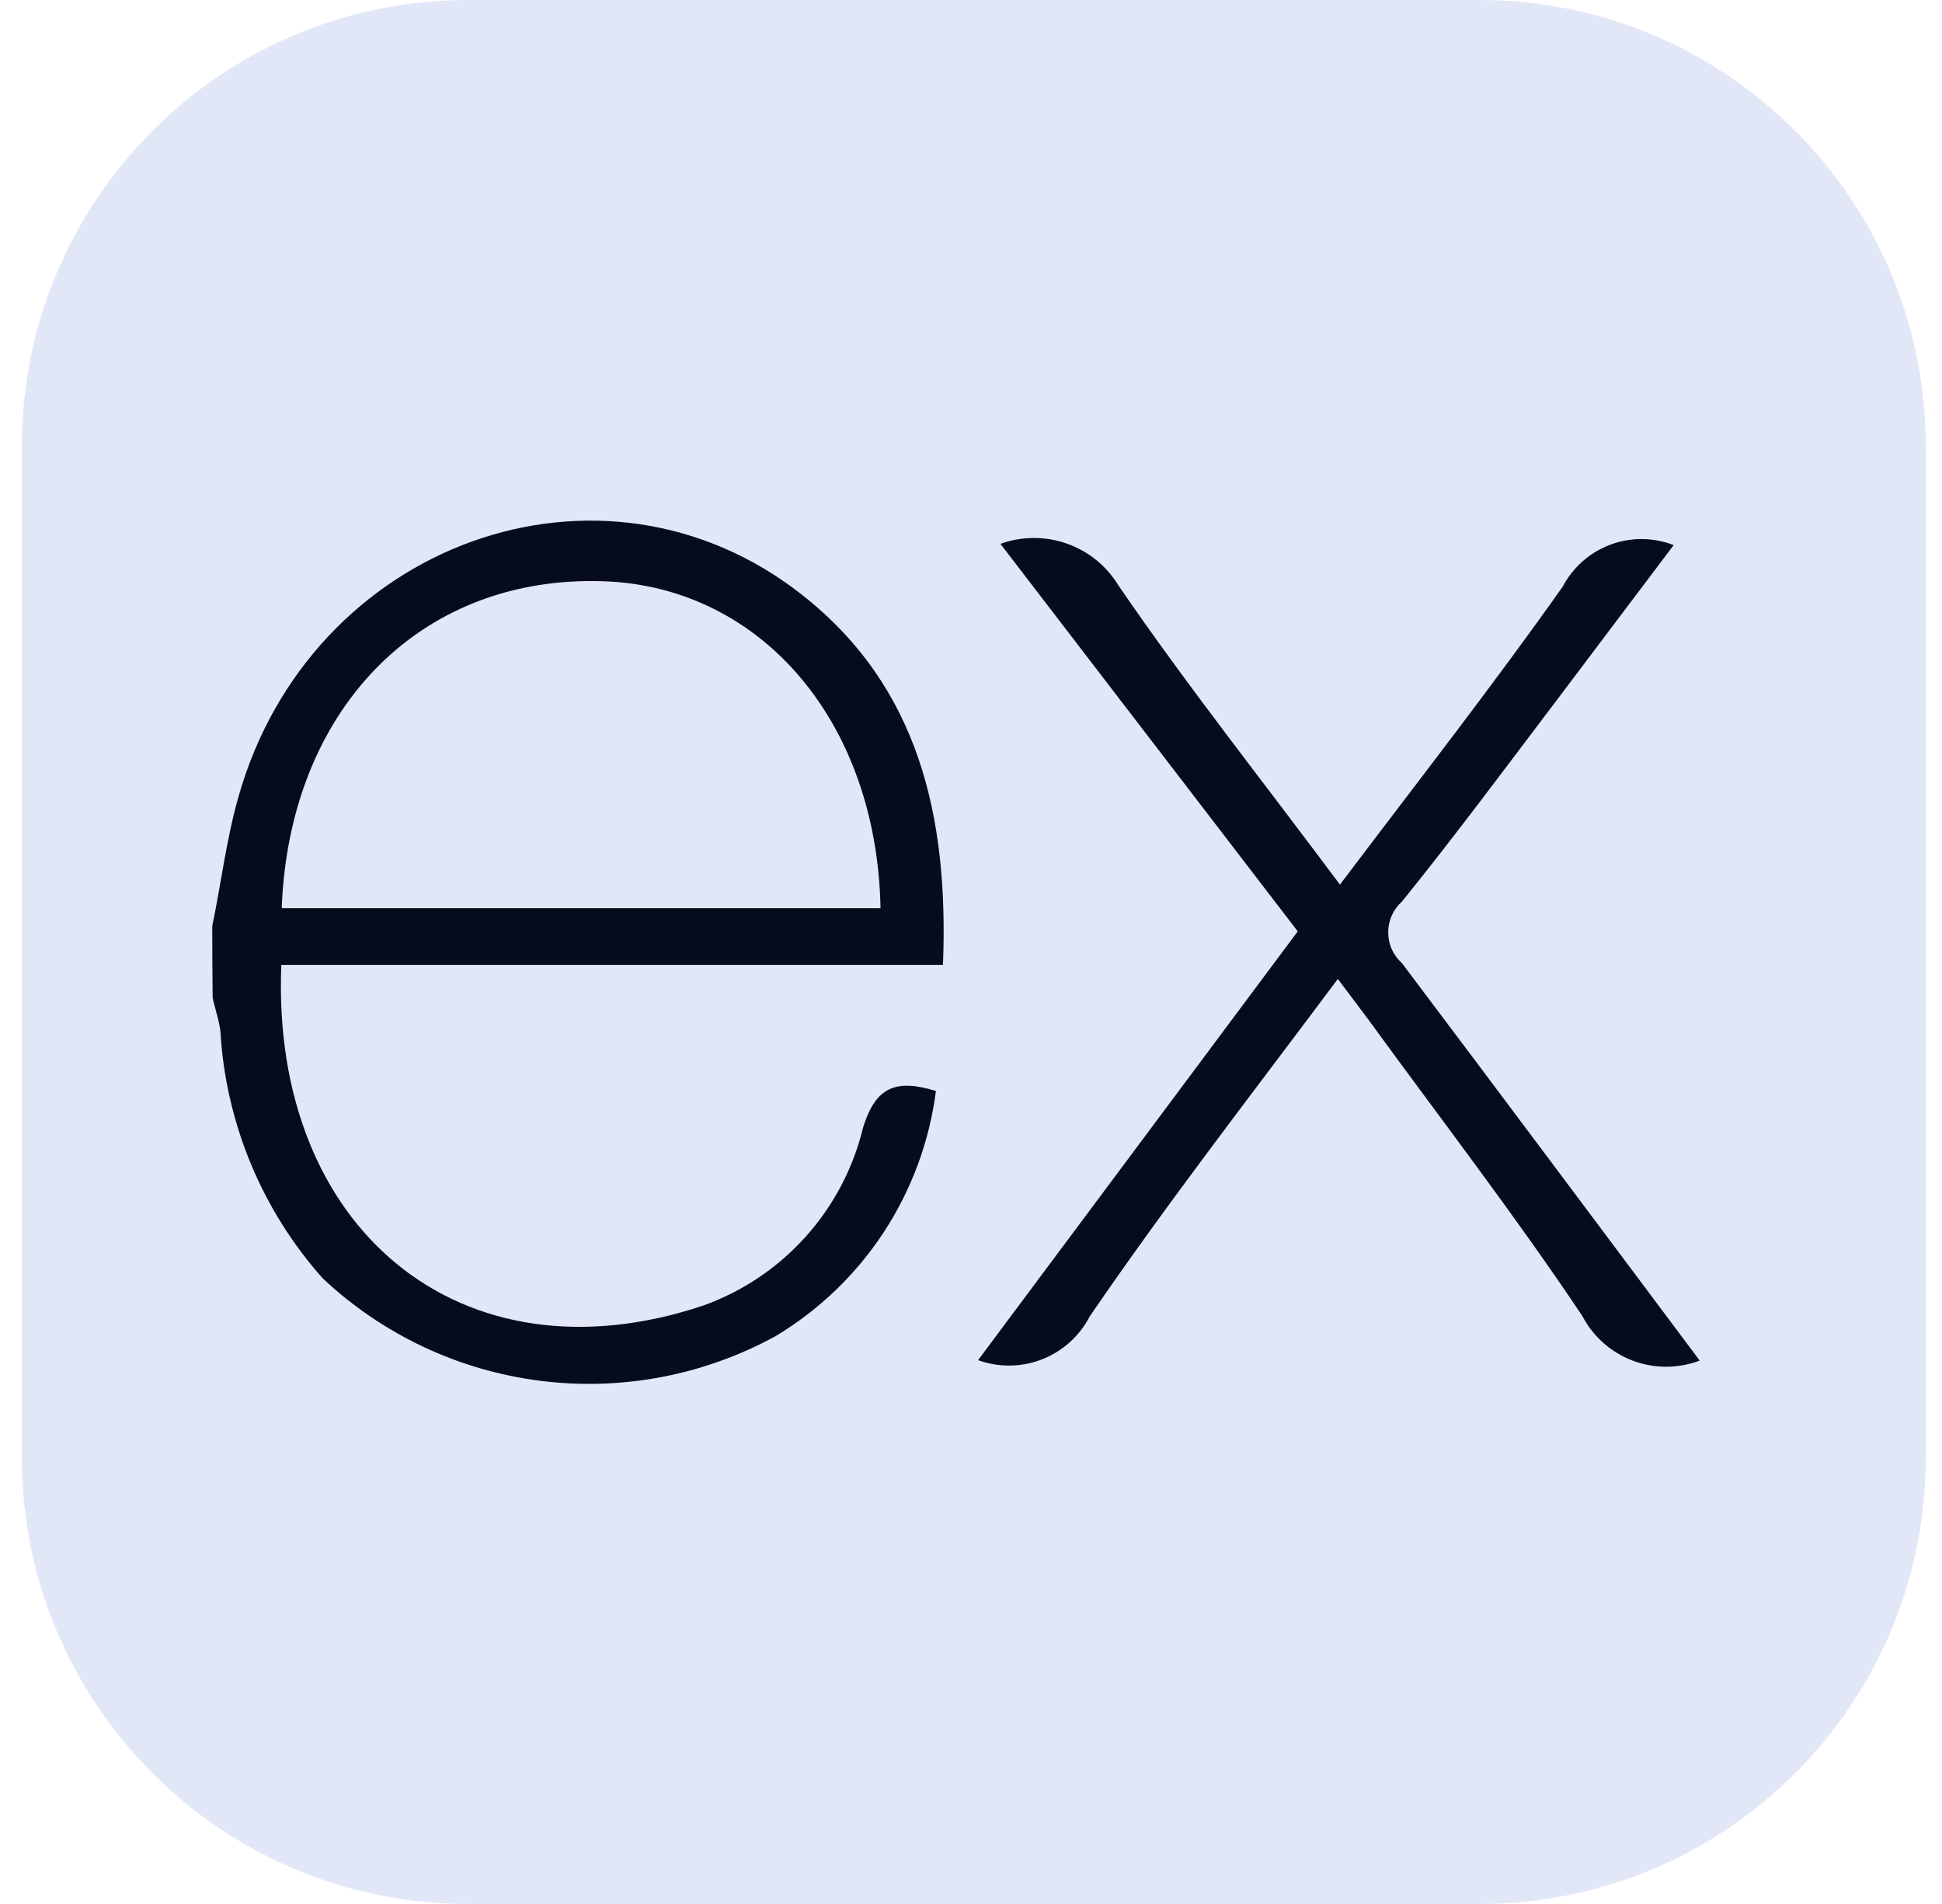 <svg width="51" height="50" viewBox="0 0 51 50" fill="none" xmlns="http://www.w3.org/2000/svg">
<path d="M38.855 0H12.293C5.821 0 0.574 5.247 0.574 11.719V38.282C0.574 44.754 5.821 50 12.293 50H38.855C45.328 50 50.574 44.754 50.574 38.282V11.719C50.574 5.247 45.328 0 38.855 0Z" fill="#E2E7F8"/>
<path d="M44.637 35.73C44.068 35.946 43.44 35.945 42.872 35.729C42.304 35.513 41.834 35.096 41.553 34.557C39.782 31.908 37.828 29.377 35.949 26.793L35.134 25.707C32.897 28.704 30.66 31.582 28.619 34.568C28.353 35.083 27.909 35.484 27.369 35.696C26.83 35.907 26.232 35.916 25.686 35.719L34.081 24.458L26.273 14.282C26.835 14.079 27.45 14.076 28.014 14.274C28.578 14.472 29.056 14.858 29.368 15.368C31.181 18.018 33.191 20.548 35.189 23.231C37.198 20.57 39.185 18.029 41.042 15.401C41.31 14.894 41.754 14.504 42.291 14.303C42.827 14.103 43.419 14.107 43.953 14.315L40.923 18.333C39.565 20.125 38.23 21.927 36.818 23.676C36.704 23.778 36.613 23.902 36.55 24.042C36.488 24.181 36.456 24.332 36.456 24.485C36.456 24.638 36.488 24.789 36.55 24.928C36.613 25.068 36.704 25.192 36.818 25.294C39.413 28.737 41.987 32.19 44.637 35.73ZM5.574 24.317C5.802 23.231 5.943 22.047 6.258 20.939C8.137 14.261 15.793 11.48 21.06 15.618C24.144 18.04 24.915 21.472 24.764 25.338H7.388C7.105 32.245 12.09 36.415 18.465 34.286C19.499 33.916 20.424 33.295 21.158 32.477C21.892 31.66 22.41 30.673 22.667 29.605C23.004 28.52 23.547 28.335 24.579 28.65C24.409 29.972 23.941 31.238 23.212 32.354C22.482 33.469 21.509 34.404 20.365 35.09C18.476 36.123 16.309 36.532 14.173 36.259C12.037 35.986 10.042 35.044 8.474 33.569C6.922 31.825 5.984 29.62 5.802 27.292C5.802 26.923 5.661 26.554 5.585 26.206C5.578 25.576 5.574 24.947 5.574 24.317ZM7.41 23.85H23.124C23.026 18.843 19.866 15.292 15.652 15.26C10.961 15.195 7.605 18.67 7.399 23.828L7.41 23.85Z" fill="#070C1D"/>
</svg>
